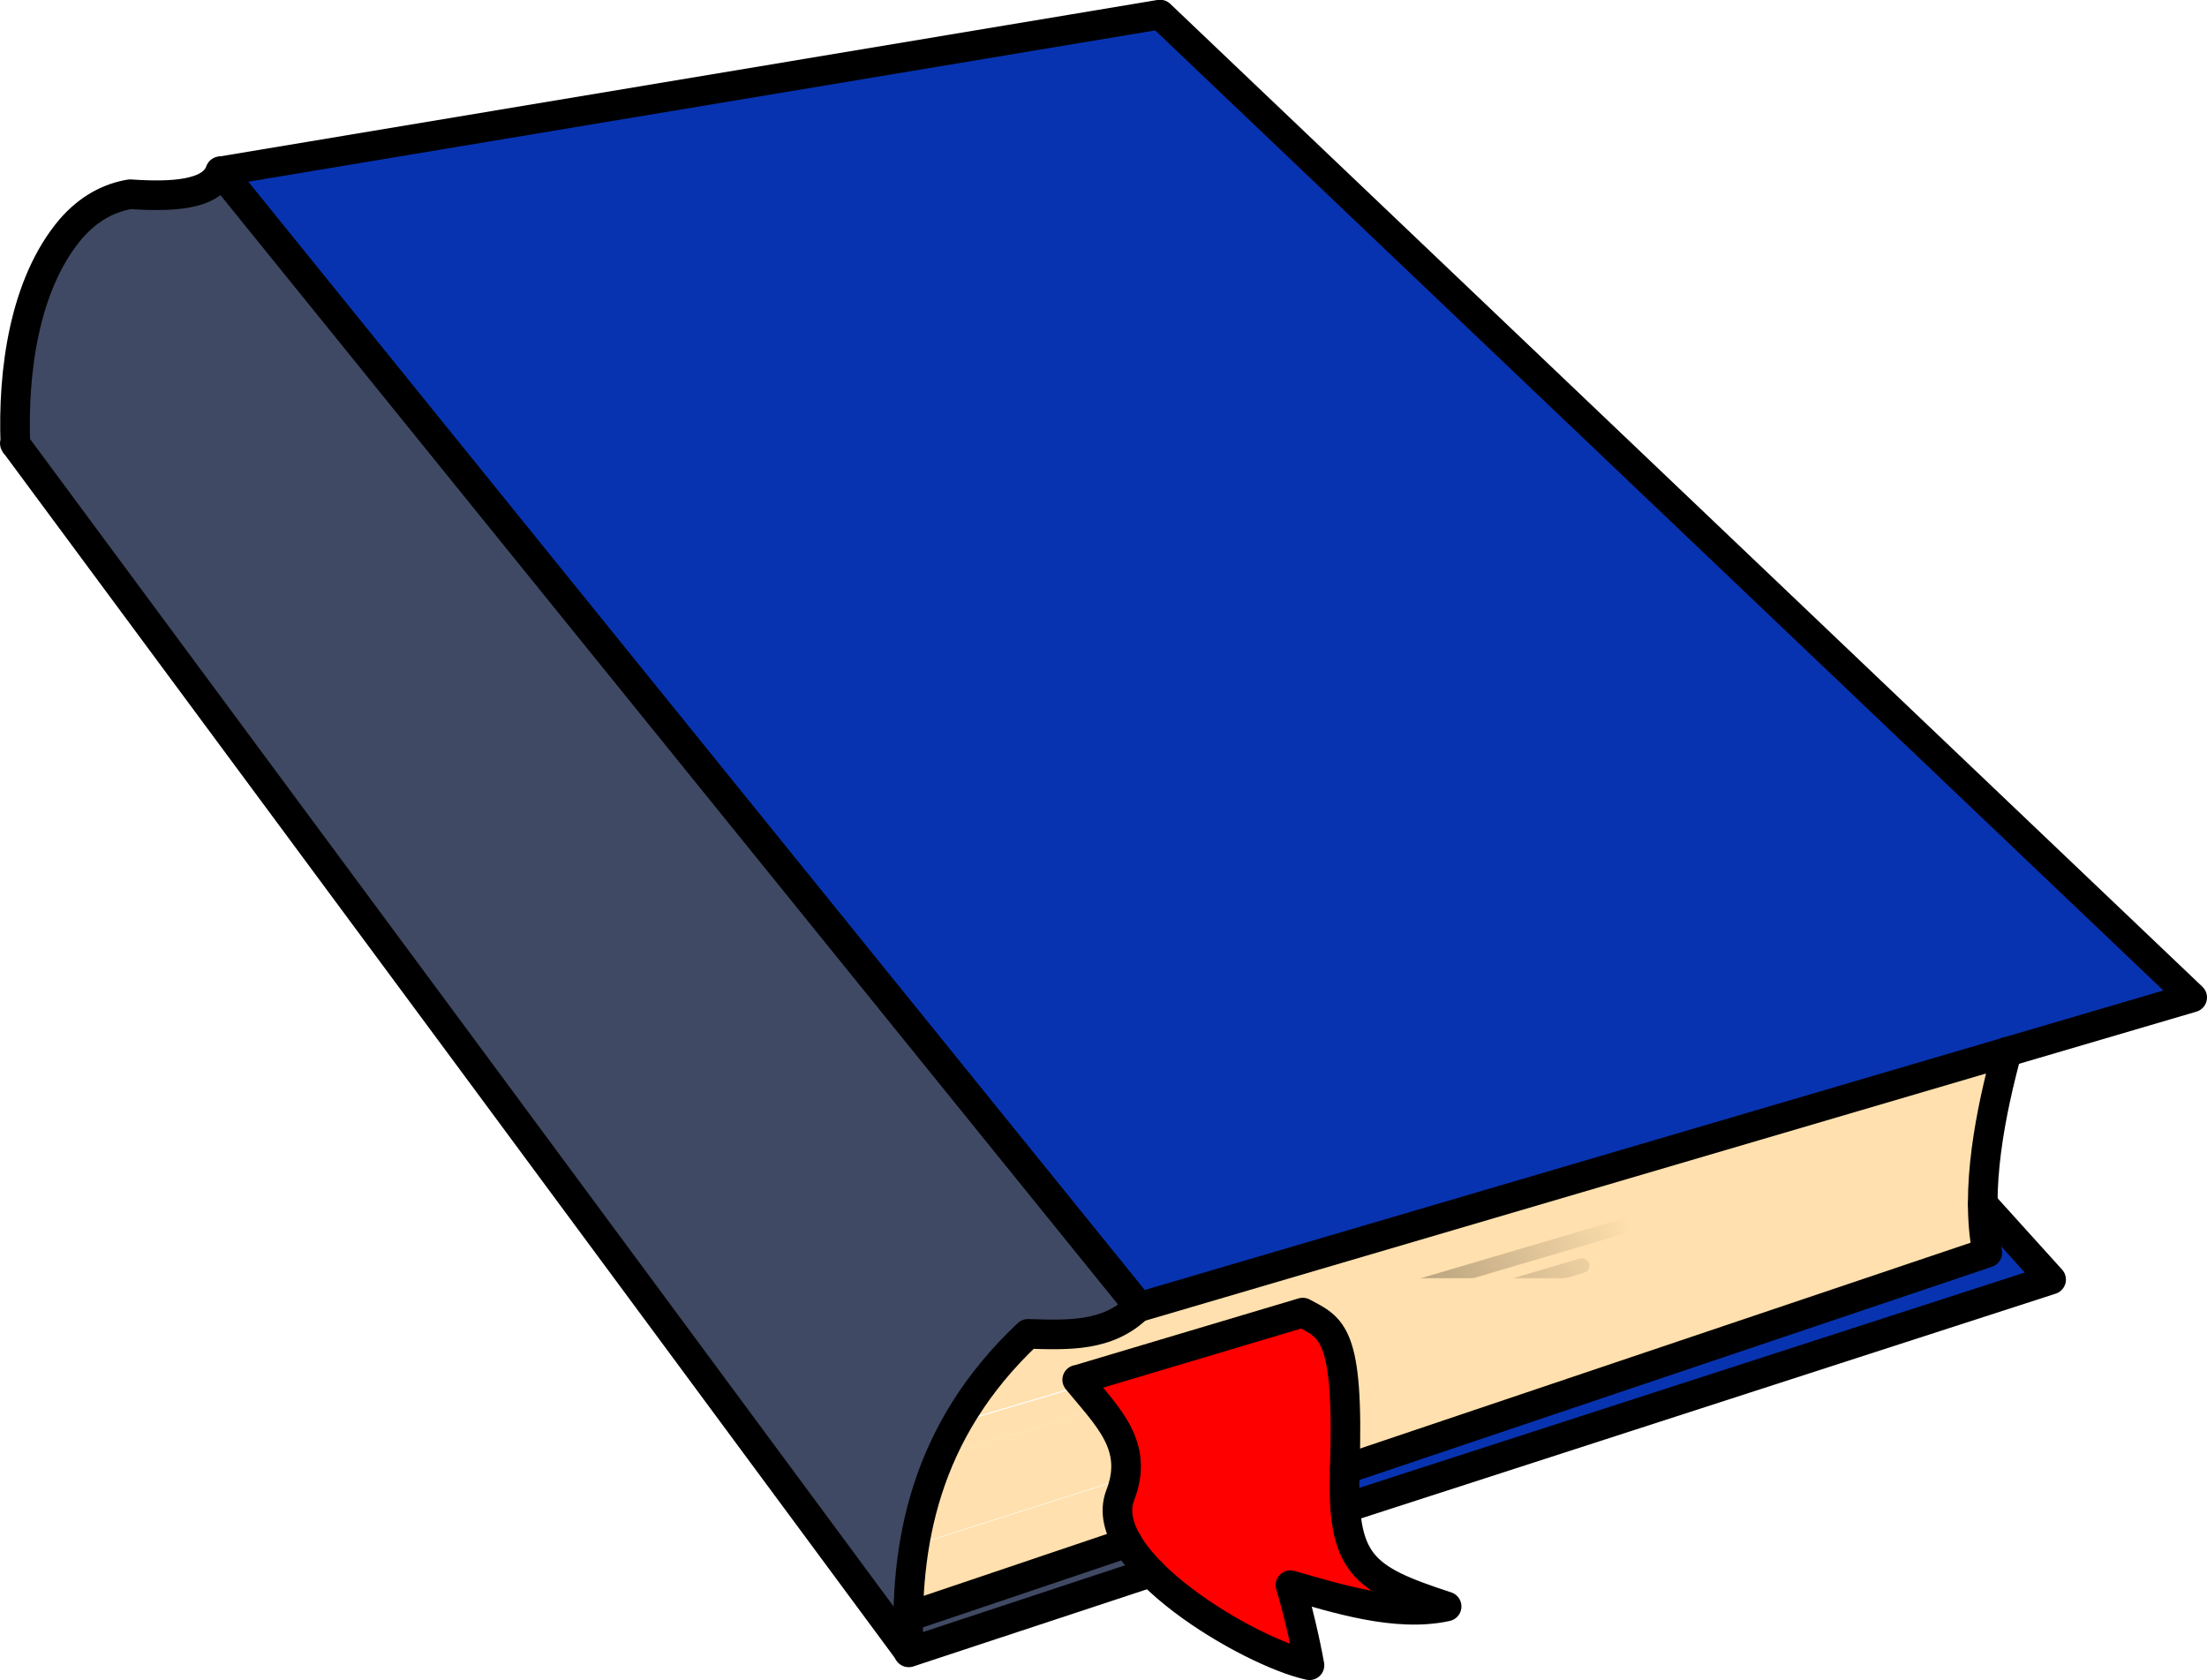 <?xml version="1.0" encoding="UTF-8"?>
<!DOCTYPE svg PUBLIC "-//W3C//DTD SVG 1.1//EN" "http://www.w3.org/Graphics/SVG/1.1/DTD/svg11.dtd">
<!-- Creator: CorelDRAW X6 -->
<svg xmlns="http://www.w3.org/2000/svg" xml:space="preserve" width="39.423mm" height="30.015mm" version="1.1" style="shape-rendering:geometricPrecision; text-rendering:geometricPrecision; image-rendering:optimizeQuality; fill-rule:evenodd; clip-rule:evenodd"
viewBox="0 0 3942 3002"
 xmlns:xlink="http://www.w3.org/1999/xlink">
 <defs>
  <style type="text/css">
   <![CDATA[
    .str1 {stroke:black;stroke-width:26.46;stroke-linecap:round;stroke-linejoin:round}
    .str0 {stroke:black;stroke-width:52.92;stroke-linecap:round;stroke-linejoin:round}
    .fil4 {fill:none}
    .fil0 {fill:#0833B0}
    .fil1 {fill:#404963}
    .fil3 {fill:red}
    .fil2 {fill:#FFE0AE}
   ]]>
  </style>
    <mask id="id0">
  <linearGradient id="id1" gradientUnits="userSpaceOnUse" x1="1634" y1="2760.54" x2="2911.99" y2="2185.92">
   <stop offset="0" style="stop-opacity:1; stop-color:white"/>
   <stop offset="1" style="stop-opacity:0; stop-color:white"/>
  </linearGradient>
     <rect style="fill:url(#id1)" x="1621" y="2173" width="1304" height="601"/>
    </mask>
 </defs>
 <g id="Colours">
  <polygon class="fil0" points="2035,2335 3585,1879 3916,1782 2072,26 394,306 "/>
  <path class="fil1" d="M1837 2384c71,2 143,6 198,-49l-1641 -2028c-15,43 -89,46 -161,41 -37,7 -74,25 -106,62 -84,97 -105,253 -99,385l1597 2159c-1,-22 -1,-44 -1,-66 1,-42 4,-84 11,-126 4,-26 10,-51 17,-77 8,-28 18,-56 30,-83 9,-20 19,-39 30,-59 31,-54 72,-107 126,-157z"/>
  <path class="fil1" d="M2014 2755l-391 132c0,22 0,44 1,66l433 -143c-18,-18 -32,-36 -43,-54z"/>
  <path class="fil0" d="M3550 2238l-1148 387c-1,27 -1,50 1,70l1261 -408 -122 -135c0,30 3,59 8,87z"/>
  <polygon class="fil0" points="2035,2335 3585,1879 3916,1782 2072,26 394,306 "/>
  <path class="fil2" d="M2343 2354c16,9 29,18 39,38 7,14 12,32 16,59 2,18 4,39 5,65 1,30 1,65 0,108l1148 -387c-6,-27 -8,-57 -8,-87 0,-93 22,-193 44,-272l-1551 456c-55,55 -127,51 -198,49 -53,50 -94,103 -126,157l222 -66c-3,-3 -6,-7 -9,-10l402 -120c6,3 11,6 16,9z"/>
  <path class="fil2" d="M1967 2516c-10,-13 -22,-26 -33,-40l-222 66c-11,19 -21,39 -30,59l285 -85z"/>
  <path class="fil2" d="M1967 2516l-285 85c-12,28 -22,55 -30,83l352 -109c-8,-20 -21,-39 -36,-58z"/>
  <path class="fil2" d="M2003 2574l-352 109c-7,26 -13,51 -17,77l376 -120c4,-25 1,-47 -7,-67z"/>
  <path class="fil2" d="M2010 2641l-376 120c-7,42 -10,85 -11,126l391 -132c-17,-29 -23,-58 -12,-84 4,-11 7,-21 9,-30z"/>
  <path class="fil3" d="M2327 2346l-402 120 9 10c11,14 23,27 33,40 15,19 28,38 36,58 8,20 12,42 7,67 -2,10 -4,20 -9,30 -10,26 -4,55 12,84 10,18 25,36 43,54 79,80 215,151 283,166 -8,-44 -21,-100 -34,-143 82,23 189,59 279,38 -129,-43 -173,-68 -181,-176 -2,-20 -2,-44 -1,-70 1,-43 1,-78 0,-108 -1,-26 -3,-47 -5,-65 -4,-27 -9,-45 -16,-59 -10,-20 -23,-29 -39,-38l-16 -9z"/>
 </g>
 <g id="Lineart">
  <g id="_751968688">
   <polygon class="fil4 str0" points="394,306 2072,26 3916,1782 2035,2335 "/>
   <path class="fil4 str0" d="M27 794c-5,-131 16,-287 99,-385 32,-37 69,-56 106,-62 73,5 146,2 161,-41l1641 2028c-55,55 -127,51 -198,49 -186,175 -221,379 -213,568 -532,-720 -1064,-1439 -1597,-2159z"/>
   <path class="fil4 str0" d="M3585 1879c-28,104 -58,246 -35,359l-1148 387m-388 131l-391 132"/>
   <path class="fil4 str0" d="M3542 2151l122 135 -1261 408m-347 115l-433 143"/>
   <path class="fil4 str1" style="mask:url(#id0)" d="M1711 2542l222 -66m410 -121l569 -168m-1231 414l285 -85m415 -123l445 -132m-1176 423l352 -109m395 -123l355 -111m-1119 420l376 -120m392 -125l301 -96"/>
   <path class="fil4 str0" d="M1925 2465c134,-40 268,-80 402,-120 52,28 83,34 75,279 -5,170 29,196 182,246 -90,20 -198,-15 -279,-38 13,43 26,99 34,143 -107,-23 -384,-186 -338,-304 34,-88 -22,-139 -77,-206z"/>
  </g>
 </g>
</svg>
